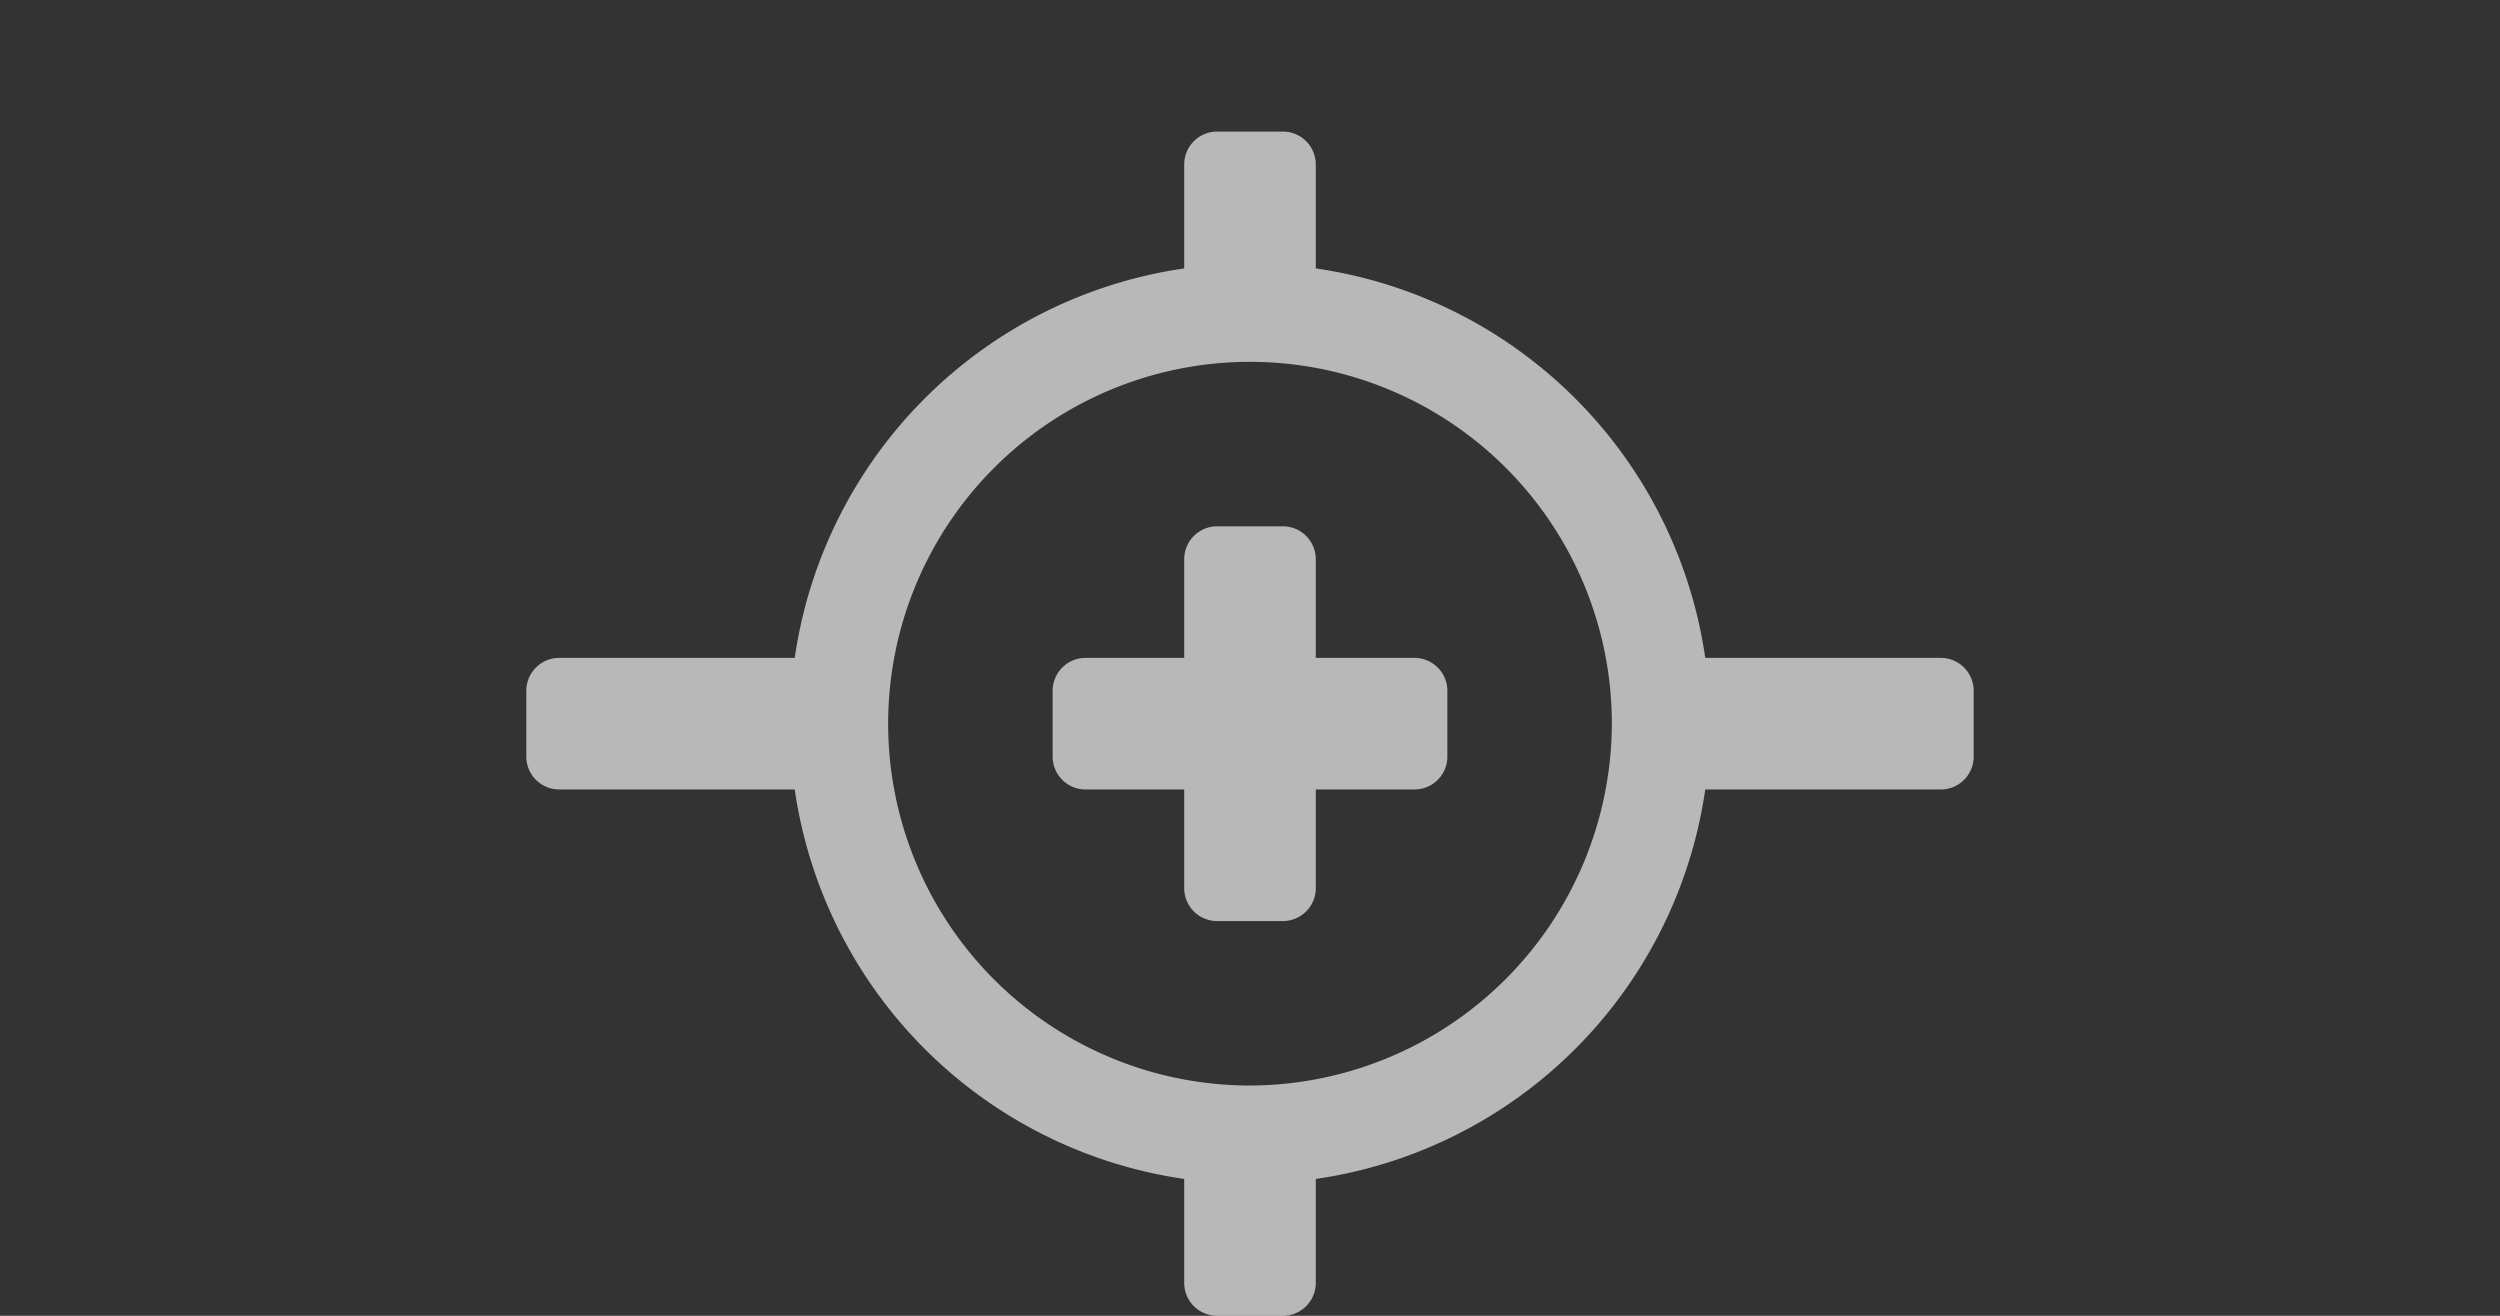 <svg id="S_TargetPoint_19x10_N_D_2x" data-name="S_TargetPoint_19x10_N_D@2x" xmlns="http://www.w3.org/2000/svg" width="38" height="20" viewBox="0 0 38 20">
  <rect x="0" y="0" width="38" height="20" fill="#333333" stroke="none"/>
  <defs>
    <style>
      .fill {
        fill: #fff;
        fill-rule: evenodd;
        opacity: 0.65;
      }

      
    </style>
  </defs>
  <title>S_TargetPoint_19x10_N_D@2x</title>
  <path class="fill" d="M19.5,8h-1a0.5,0.5,0,0,0-.5.5V10H16.5a0.5,0.5,0,0,0-.5.5v1a0.5,0.5,0,0,0,.5.5H18v1.5a0.5,0.5,0,0,0,.5.5h1a0.5,0.5,0,0,0,.5-0.5V12h1.5a0.5,0.5,0,0,0,.5-0.5v-1a0.5,0.5,0,0,0-.5-0.5H20V8.5A0.5,0.5,0,0,0,19.5,8Z"/>
  <path class="fill" d="M25.92,10A6.993,6.993,0,0,0,20,4.08V2.5A0.5,0.5,0,0,0,19.5,2h-1a0.5,0.5,0,0,0-.5.5V4.08A6.993,6.993,0,0,0,12.08,10H8.5a0.5,0.5,0,0,0-.5.5v1a0.5,0.5,0,0,0,.5.5h3.58A6.993,6.993,0,0,0,18,17.92V19.5a0.5,0.5,0,0,0,.5.5h1a0.5,0.5,0,0,0,.5-0.5V17.92A6.993,6.993,0,0,0,25.92,12H29.5a0.5,0.5,0,0,0,.5-0.5v-1a0.5,0.5,0,0,0-.5-0.5H25.92ZM19,16.5A5.5,5.5,0,1,1,24.5,11,5.517,5.517,0,0,1,19,16.5Z"/>
  </svg>